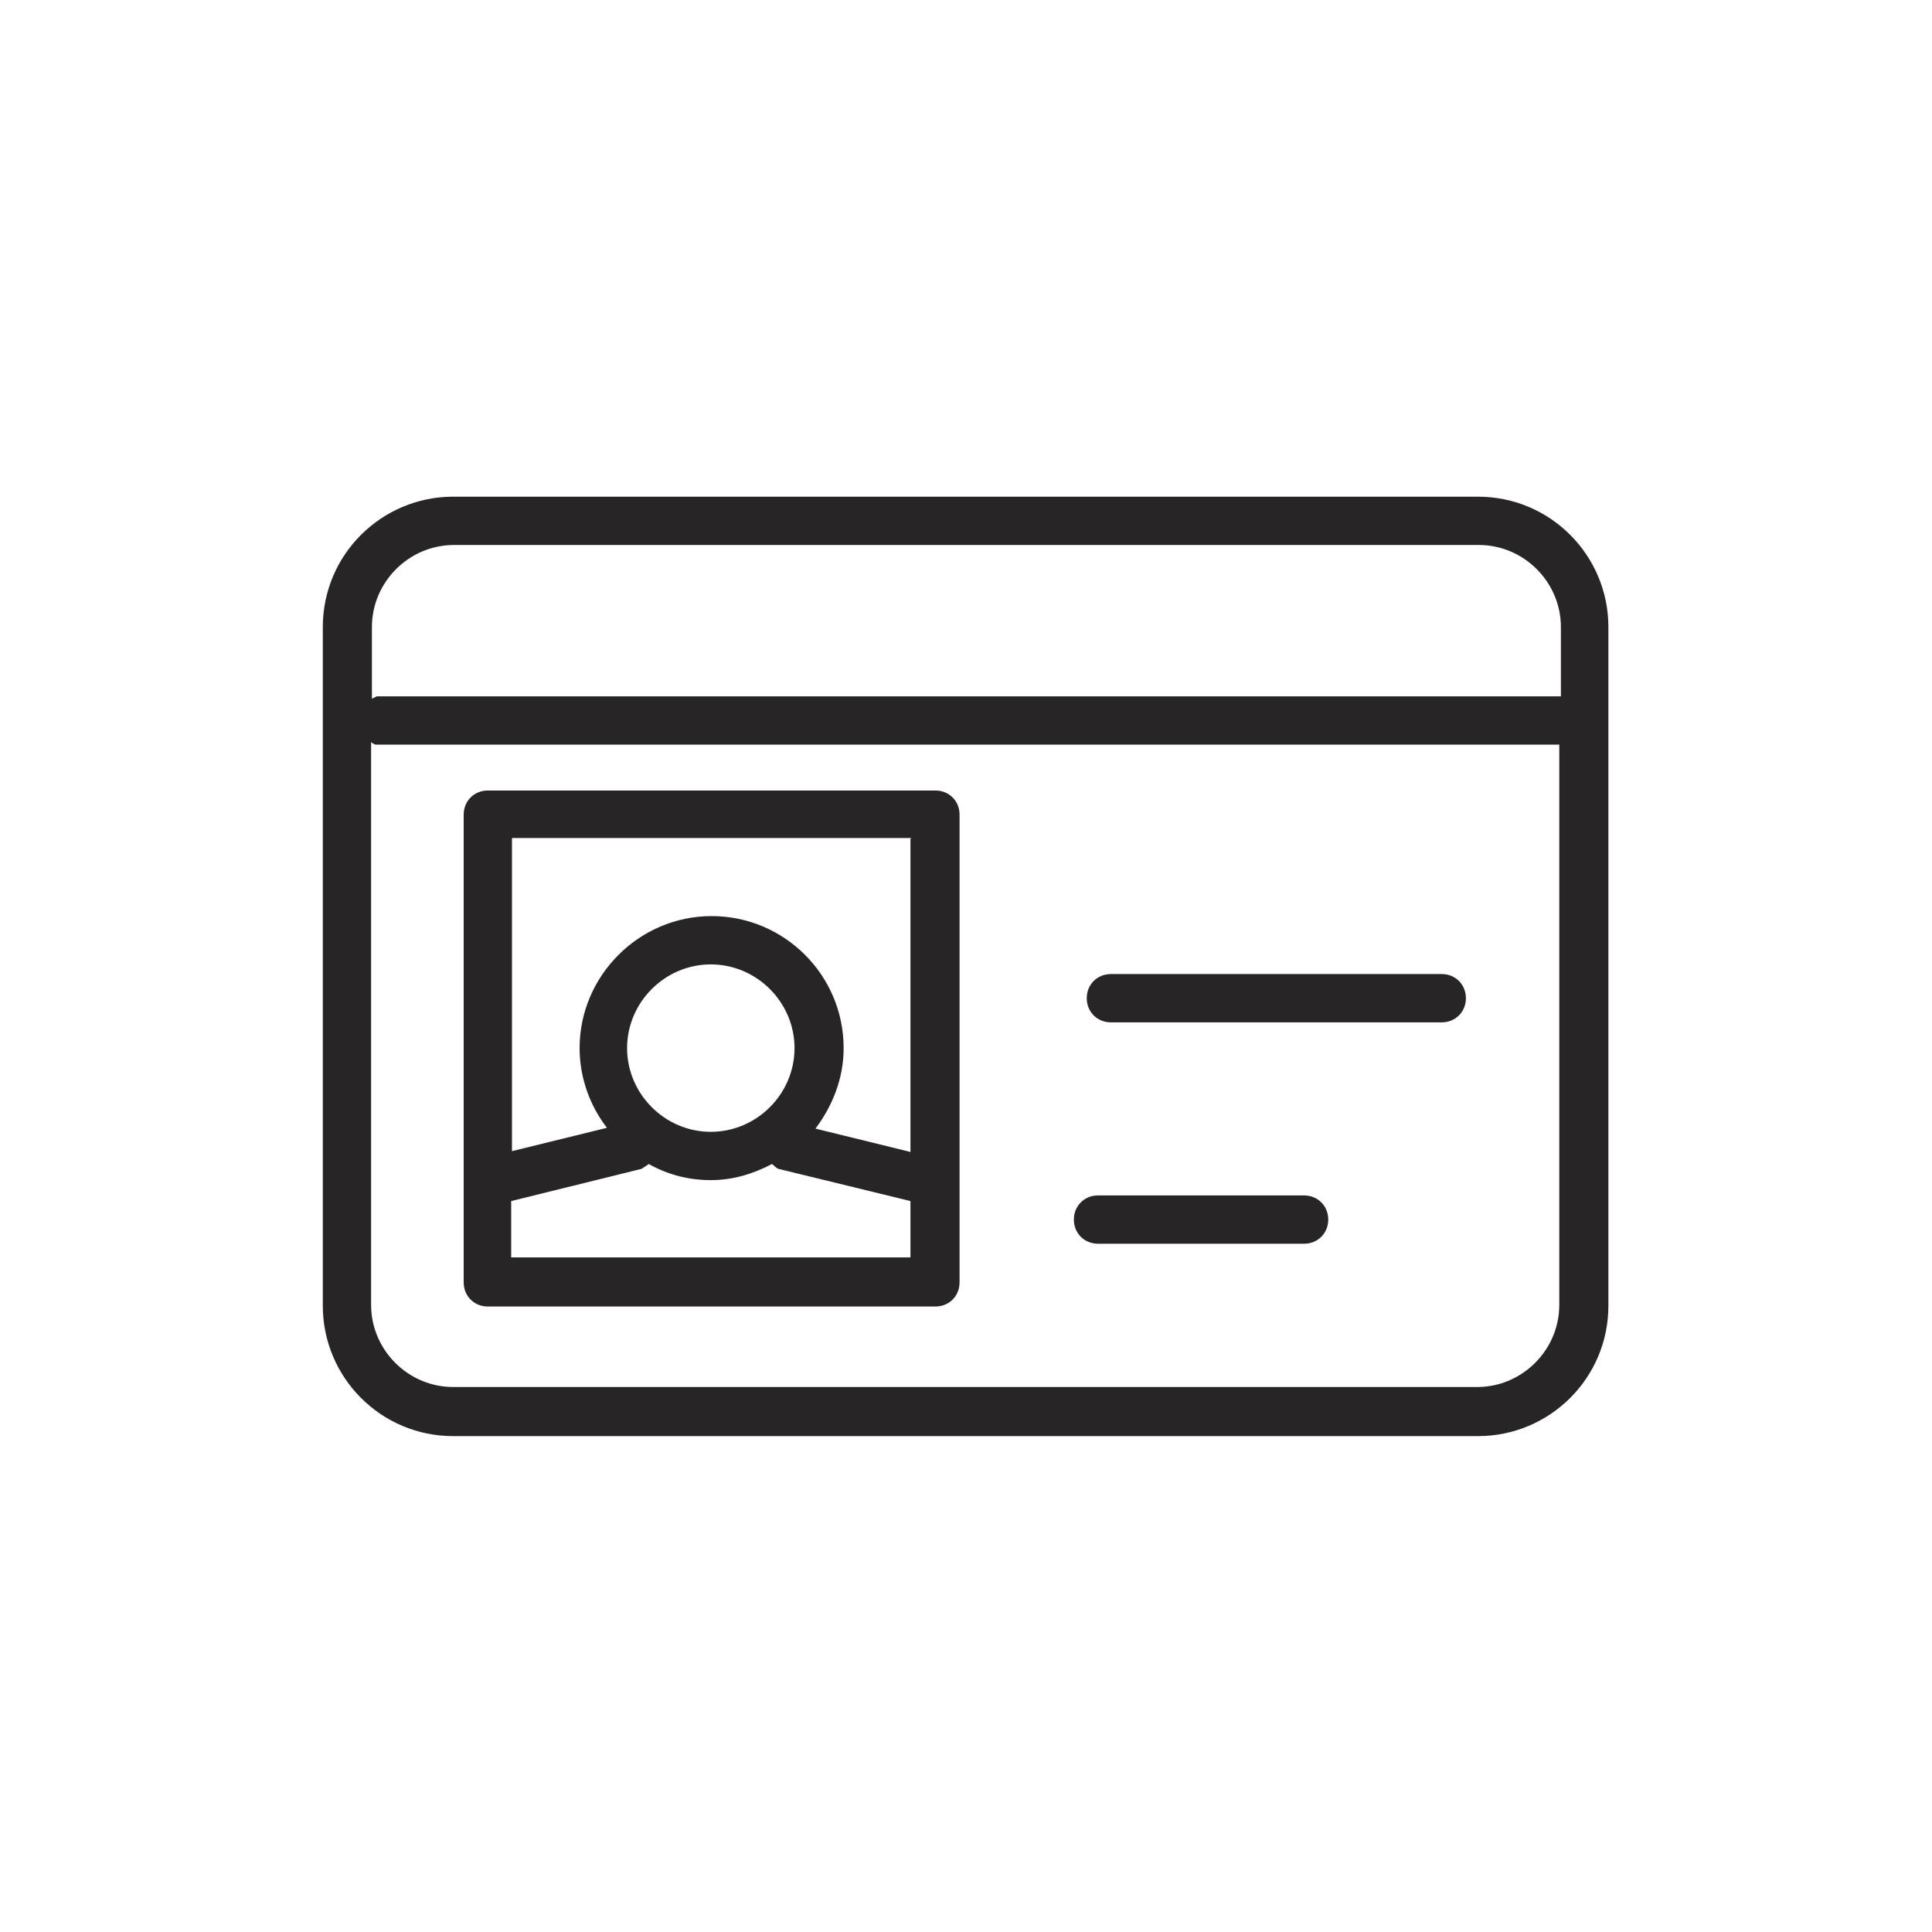 <?xml version="1.0" encoding="UTF-8"?><svg id="a" xmlns="http://www.w3.org/2000/svg" viewBox="0 0 24 24"><path d="M18.37,6.17H5.63c-.89,0-1.62,.72-1.62,1.62v8.43c0,.89,.72,1.62,1.62,1.62h12.73c.89,0,1.62-.72,1.62-1.62V7.79c0-.89-.72-1.62-1.62-1.62Zm-12.73,.6h12.73c.56,0,1.02,.46,1.02,1.02v.86H4.68s-.04,.02-.06,.03v-.89c0-.56,.46-1.02,1.02-1.02Zm12.73,10.46H5.63c-.56,0-1.02-.46-1.02-1.02v-6.99s.04,.03,.06,.03h14.7v6.96c0,.56-.46,1.02-1.02,1.02Z" style="fill:#272525;"/><path d="M17.91,12.1h-4.11c-.17,0-.3,.13-.3,.3s.13,.3,.3,.3h4.11c.17,0,.3-.13,.3-.3s-.13-.3-.3-.3Z" style="fill:#272525;"/><path d="M16.2,14.85h-2.56c-.17,0-.3,.13-.3,.3s.13,.3,.3,.3h2.56c.17,0,.3-.13,.3-.3s-.13-.3-.3-.3Z" style="fill:#272525;"/><path d="M11.61,9.82H6.06c-.17,0-.3,.13-.3,.3v5.81c0,.17,.13,.3,.3,.3h5.56c.17,0,.3-.13,.3-.3v-5.81c0-.17-.13-.3-.3-.3Zm-.3,.6v3.89l-1.18-.29c.21-.28,.35-.62,.35-1,0-.91-.74-1.64-1.64-1.64s-1.64,.74-1.64,1.64c0,.37,.13,.72,.34,.99l-1.18,.29v-3.89h4.96Zm-3.52,2.6c0-.57,.47-1.04,1.04-1.04s1.04,.47,1.04,1.04-.47,1.04-1.04,1.04-1.04-.47-1.04-1.04Zm-1.44,2.6v-.7l1.62-.4s.06-.04,.09-.06c.23,.13,.49,.2,.77,.2s.53-.08,.76-.2c.03,.02,.05,.05,.08,.06l1.64,.4v.7H6.36Z" style="fill:#272525;"/></svg>